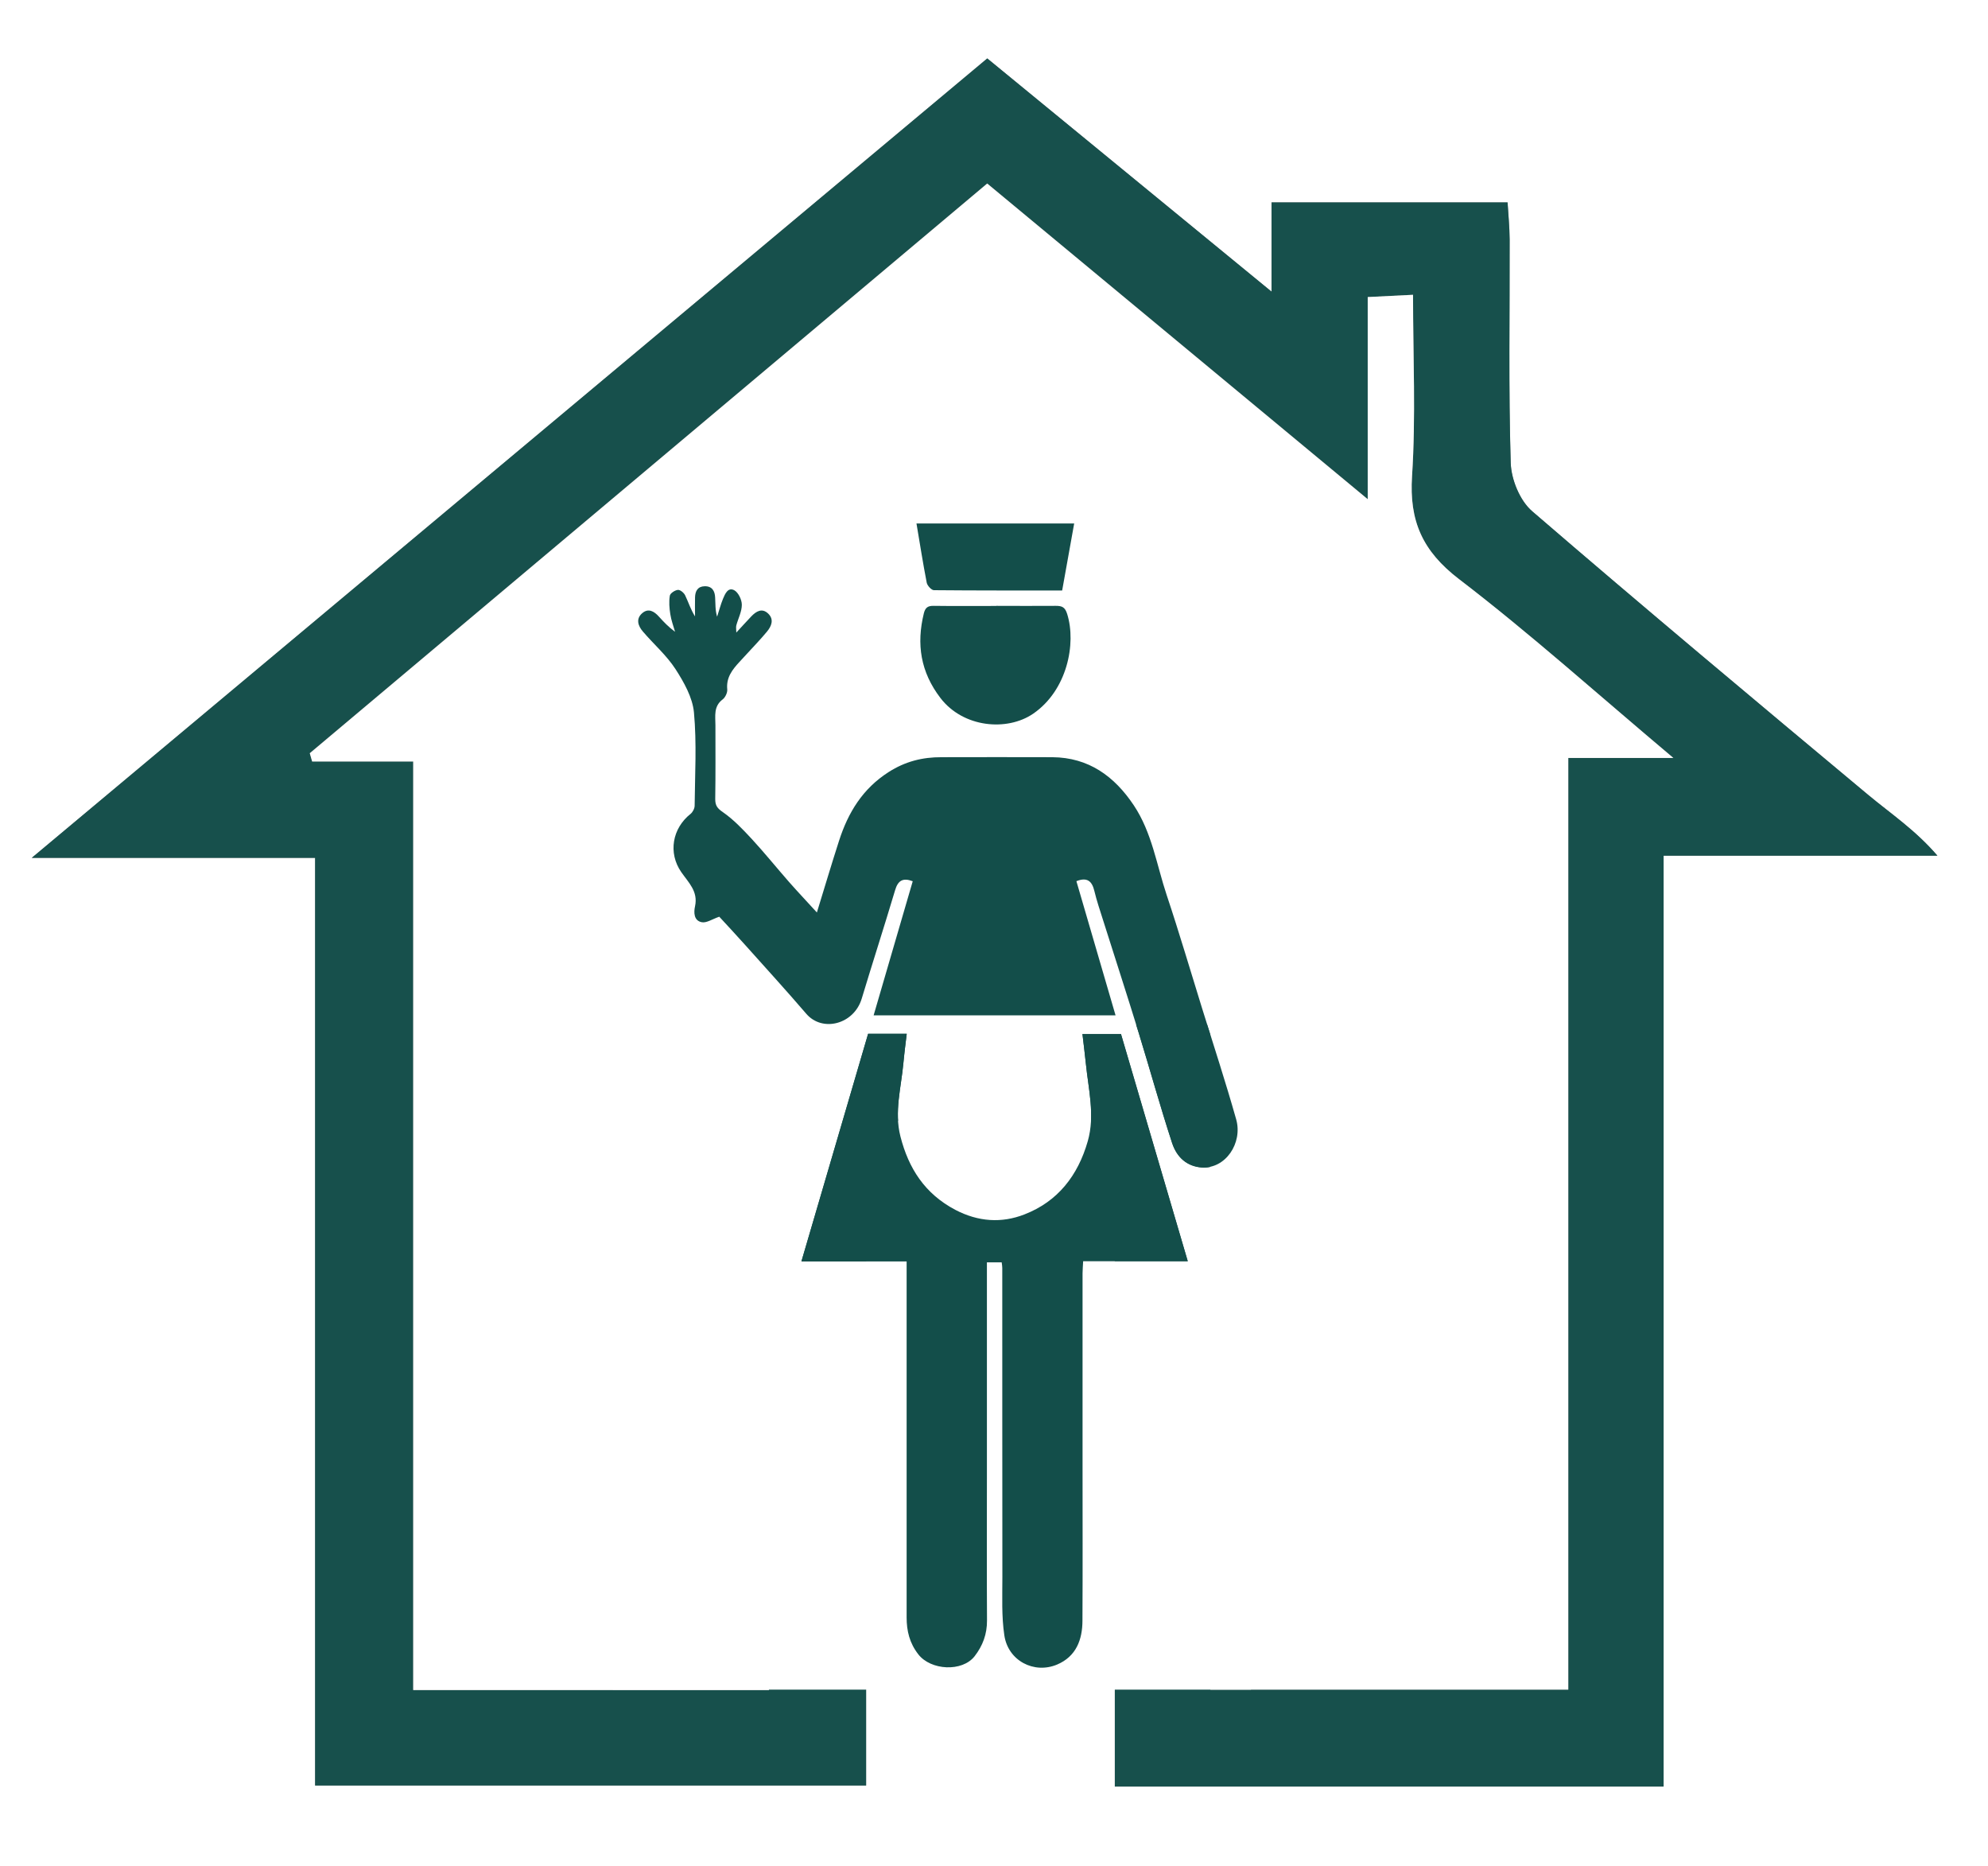 <?xml version="1.0" encoding="UTF-8"?><svg xmlns="http://www.w3.org/2000/svg" viewBox="0 0 201.82 189.39"><rect x="0" y="0" width="201.82" height="189.39" fill="#808080" stroke="none"/><g id="a"><g><path d="M201.82,189.39H0V0H201.82V189.39Zm-169.83-8.17h55.93V113.74h25.25v67.59h55.71V86.85h27.8c-2.23-2.6-4.74-4.27-7.05-6.19-11.42-9.53-22.83-19.06-34.09-28.77-1.25-1.07-2.13-3.23-2.18-4.91-.23-7.55-.09-15.11-.11-22.67,0-1.28-.14-2.56-.21-3.77h-23.96v9.06c-9.98-8.18-19.42-15.93-28.86-23.67C67.85,33.01,35.96,59.68,3.22,87.07H31.99v94.15Z" fill="#fff"/><path d="M31.99,181.22V87.07H3.22C35.96,59.68,67.85,33.01,100.23,5.93c9.44,7.74,18.89,15.49,28.86,23.67v-9.06h23.96c.07,1.21,.2,2.49,.21,3.77,.02,7.56-.12,15.12,.11,22.67,.05,1.68,.93,3.84,2.18,4.91,11.26,9.7,22.67,19.24,34.09,28.77,2.3,1.92,4.82,3.59,7.05,6.19h-27.8v94.47h-55.71V113.74h-25.25v67.48H31.99ZM122.88,104v67.49h36.33V76.93h10.67c-7.72-6.5-14.52-12.61-21.76-18.15-3.71-2.84-5.07-5.9-4.77-10.47,.39-6.02,.1-12.09,.1-18.39l-4.6,.23v20.51c-13.25-10.99-25.87-21.45-38.63-32.04-23.19,19.49-45.98,38.66-68.77,57.82l.24,.84h10.26v94.25h36.11V104h44.82Z" fill="rgba(19,78,74,.96)"/><path d="M122.88,104h-44.82v67.53H41.95V77.29h-10.26l-.24-.84c22.79-19.16,45.59-38.33,68.77-57.82,12.76,10.58,25.38,21.05,38.63,32.04V30.15l4.6-.23c0,6.3,.29,12.36-.1,18.39-.3,4.57,1.06,7.63,4.77,10.47,7.24,5.54,14.04,11.66,21.76,18.15h-10.67v94.56h-36.33V104Z" fill="#fff"/></g></g><g id="b"><g><path d="M127,171.49H62.22c0-39.93,0-79.86,0-119.81H127v119.81Zm-17.72-82.04c1.09-.43,1.58,0,1.82,1,.24,1.01,.58,1.99,.89,2.98,1.21,3.82,2.45,7.64,3.63,11.47,1.14,3.7,2.16,7.43,3.37,11.11,.49,1.51,1.55,2.38,3,2.49,2.43,.18,4.18-2.48,3.51-4.86-1.07-3.79-2.3-7.53-3.47-11.3-1.19-3.83-2.32-7.68-3.59-11.48-1.02-3.07-1.49-6.34-3.34-9.11-1.97-2.95-4.58-4.85-8.26-4.88-3.75-.03-7.5,0-11.25,0-1.94,0-3.69,.43-5.38,1.51-2.64,1.69-4.11,4.11-5.03,6.97-.76,2.38-1.48,4.78-2.25,7.28-1.02-1.12-1.95-2.09-2.83-3.1-1.27-1.44-2.48-2.95-3.78-4.36-.9-.98-1.84-1.96-2.93-2.72-.57-.39-.79-.68-.78-1.33,.03-2.5,0-4.99,.02-7.49,0-.94-.21-1.92,.74-2.63,.27-.2,.5-.68,.46-1.01-.12-1.2,.51-2,1.24-2.79,.23-.25,.47-.51,.7-.76,.69-.77,1.41-1.51,2.08-2.3,.47-.56,.77-1.25,.13-1.85-.62-.59-1.22-.24-1.71,.29-.49,.51-.96,1.04-1.52,1.64,0-.33-.04-.54,0-.73,.19-.7,.55-1.4,.56-2.09,0-.51-.34-1.24-.76-1.47-.64-.36-.94,.36-1.15,.86-.24,.59-.4,1.21-.6,1.82-.19-.67-.17-1.31-.2-1.96-.04-.66-.32-1.15-1.07-1.13-.71,.02-.95,.5-.97,1.12-.02,.65,0,1.29,0,1.94-.44-.69-.67-1.43-1-2.13-.12-.26-.51-.58-.74-.56-.3,.03-.78,.34-.82,.59-.1,.61-.04,1.26,.05,1.88,.09,.6,.32,1.19,.48,1.78-.67-.48-1.15-1-1.63-1.53-.49-.54-1.08-.89-1.71-.35-.66,.57-.41,1.29,.07,1.85,1.09,1.28,2.4,2.42,3.31,3.81,.86,1.33,1.74,2.88,1.88,4.41,.29,3.13,.1,6.3,.07,9.46,0,.28-.19,.66-.41,.83-1.86,1.47-2.3,3.96-.95,5.91,.73,1.06,1.74,1.95,1.4,3.47-.14,.63-.14,1.48,.69,1.62,.48,.09,1.05-.31,1.77-.56,.72,.78,1.63,1.77,2.53,2.76,2.11,2.36,4.25,4.69,6.31,7.1,1.63,1.9,4.83,1.07,5.62-1.54,1.11-3.67,2.29-7.33,3.39-11.01,.29-.98,.79-1.29,1.79-.91-1.32,4.5-2.63,9.01-3.97,13.61h24.56l-3.97-13.6Zm-17.24,38.57c0,.6,0,1.04,0,1.49,0,11.54,0,23.08,0,34.63,0,1.39,.3,2.62,1.19,3.76,1.27,1.63,4.45,1.8,5.71,.19,.83-1.07,1.27-2.25,1.26-3.64-.03-4.78-.01-9.56-.01-14.34,0-6.97,0-13.94,0-20.9,0-.37,0-.73,0-1.1h1.5c.02,.24,.06,.41,.06,.57,0,10.46,0,20.92,.01,31.39,0,1.97-.09,3.97,.2,5.9,.39,2.58,3.01,3.96,5.36,2.96,1.94-.82,2.56-2.52,2.57-4.47,.03-5.19,0-10.38,.01-15.57,0-6.55,0-13.1,0-19.66,0-.37,.03-.74,.06-1.23h10.62c-2.29-7.8-4.54-15.44-6.78-23.06h-3.91c.12,1.06,.25,2.05,.35,3.04,.26,2.6,.94,5.19,.19,7.83-.99,3.5-3.05,6.13-6.44,7.44-2.31,.9-4.68,.75-7.01-.47-3.09-1.63-4.74-4.2-5.57-7.45-.64-2.51,.07-4.96,.3-7.43,.09-.98,.22-1.95,.34-2.98h-3.92l-6.77,23.1h10.68Zm9.1-66.54h0c-2.12,0-4.24,0-6.36-.02-.58,0-.85,.16-1,.75-.77,3.14-.34,5.96,1.68,8.6,2.31,3.02,6.76,3.41,9.41,1.6,3.47-2.37,4.41-7.12,3.46-10.12-.22-.7-.53-.83-1.16-.83-2.01,.02-4.03,0-6.04,0Zm7.91-8.36h-16c.35,2.07,.65,4.05,1.04,6.01,.06,.3,.47,.75,.73,.76,4.33,.05,8.65,.03,13.02,.03l1.22-6.8Z" fill="#fff"/><path d="M109.28,89.45l3.97,13.6h-24.56c1.34-4.6,2.66-9.1,3.97-13.61-1.01-.38-1.5-.07-1.79,.91-1.1,3.68-2.28,7.33-3.39,11.01-.79,2.61-3.99,3.43-5.62,1.54-2.06-2.4-4.2-4.74-6.31-7.1-.9-1-1.81-1.98-2.53-2.76-.72,.25-1.29,.65-1.77,.56-.82-.15-.83-1-.69-1.62,.33-1.52-.67-2.41-1.4-3.47-1.35-1.95-.91-4.44,.95-5.91,.22-.18,.41-.55,.41-.83,.03-3.16,.22-6.33-.07-9.46-.14-1.52-1.02-3.08-1.88-4.41-.91-1.4-2.22-2.53-3.31-3.81-.48-.56-.73-1.27-.07-1.85,.63-.55,1.22-.2,1.71,.35,.48,.53,.97,1.05,1.63,1.53-.17-.59-.39-1.18-.48-1.78-.1-.62-.15-1.27-.05-1.88,.04-.25,.52-.56,.82-.59,.24-.02,.62,.3,.74,.56,.33,.69,.56,1.44,1,2.13,0-.65-.02-1.3,0-1.94,.02-.62,.26-1.1,.97-1.12,.76-.02,1.04,.48,1.07,1.13,.04,.64,0,1.29,.2,1.96,.2-.61,.36-1.23,.6-1.82,.21-.5,.51-1.21,1.15-.86,.41,.23,.76,.96,.76,1.47,0,.7-.37,1.39-.56,2.09-.05,.19,0,.4,0,.73,.56-.6,1.03-1.13,1.52-1.64,.5-.52,1.09-.88,1.71-.29,.63,.6,.34,1.29-.13,1.85-.66,.79-1.38,1.54-2.08,2.3-.23,.26-.46,.51-.7,.76-.73,.79-1.36,1.59-1.24,2.79,.03,.33-.2,.81-.46,1.01-.95,.71-.74,1.69-.74,2.63,0,2.5,.02,4.99-.02,7.49,0,.66,.21,.94,.78,1.33,1.08,.75,2.02,1.74,2.93,2.72,1.3,1.41,2.51,2.91,3.78,4.36,.89,1.01,1.81,1.98,2.83,3.1,.77-2.5,1.48-4.89,2.25-7.28,.92-2.86,2.39-5.28,5.03-6.97,1.69-1.08,3.44-1.52,5.38-1.51,3.75,0,7.5-.02,11.25,0,3.68,.03,6.29,1.93,8.26,4.88,1.85,2.77,2.32,6.05,3.34,9.11,1.27,3.8,2.4,7.65,3.59,11.48,1.17,3.76,2.4,7.51,3.47,11.3,.67,2.38-1.08,5.04-3.51,4.86-1.44-.11-2.5-.98-3-2.49-1.2-3.68-2.23-7.41-3.37-11.11-1.18-3.83-2.42-7.65-3.63-11.47-.31-.99-.65-1.97-.89-2.98-.24-1-.72-1.43-1.82-1Z" fill="#134e4a"/><path d="M92.04,128.03h-10.68l6.77-23.1h3.92c-.12,1.03-.26,2-.34,2.98-.22,2.47-.94,4.92-.3,7.43,.83,3.25,2.48,5.82,5.57,7.45,2.33,1.22,4.7,1.37,7.01,.47,3.39-1.31,5.44-3.94,6.44-7.44,.75-2.65,.07-5.23-.19-7.83-.1-.99-.23-1.97-.35-3.04h3.91c2.24,7.62,4.49,15.26,6.78,23.06h-10.62c-.02,.5-.06,.87-.06,1.23,0,6.55,0,13.1,0,19.66,0,5.19,.02,10.38-.01,15.57,0,1.95-.64,3.65-2.57,4.47-2.35,.99-4.98-.39-5.36-2.96-.29-1.93-.2-3.93-.2-5.9-.02-10.46,0-20.92-.01-31.39,0-.17-.03-.34-.06-.57h-1.5c0,.37,0,.73,0,1.1,0,6.97,0,13.94,0,20.9,0,4.78-.02,9.56,.01,14.34,.01,1.39-.43,2.57-1.26,3.64-1.26,1.61-4.44,1.44-5.71-.19-.89-1.14-1.19-2.37-1.19-3.76,0-11.54,0-23.08,0-34.63,0-.44,0-.89,0-1.49Z" fill="#134e4a"/><path d="M101.14,61.49c2.01,0,4.03,.02,6.04,0,.63,0,.94,.12,1.16,.83,.94,3,0,7.75-3.46,10.12-2.65,1.81-7.1,1.42-9.41-1.6-2.02-2.64-2.45-5.47-1.68-8.6,.15-.59,.42-.76,1-.75,2.12,.03,4.24,.01,6.36,.01h0Z" fill="#134e4a"/><path d="M109.05,53.13l-1.22,6.8c-4.37,0-8.7,.01-13.02-.03-.25,0-.67-.46-.73-.76-.38-1.96-.69-3.94-1.04-6.01h16Z" fill="#134e4a"/></g></g></svg>